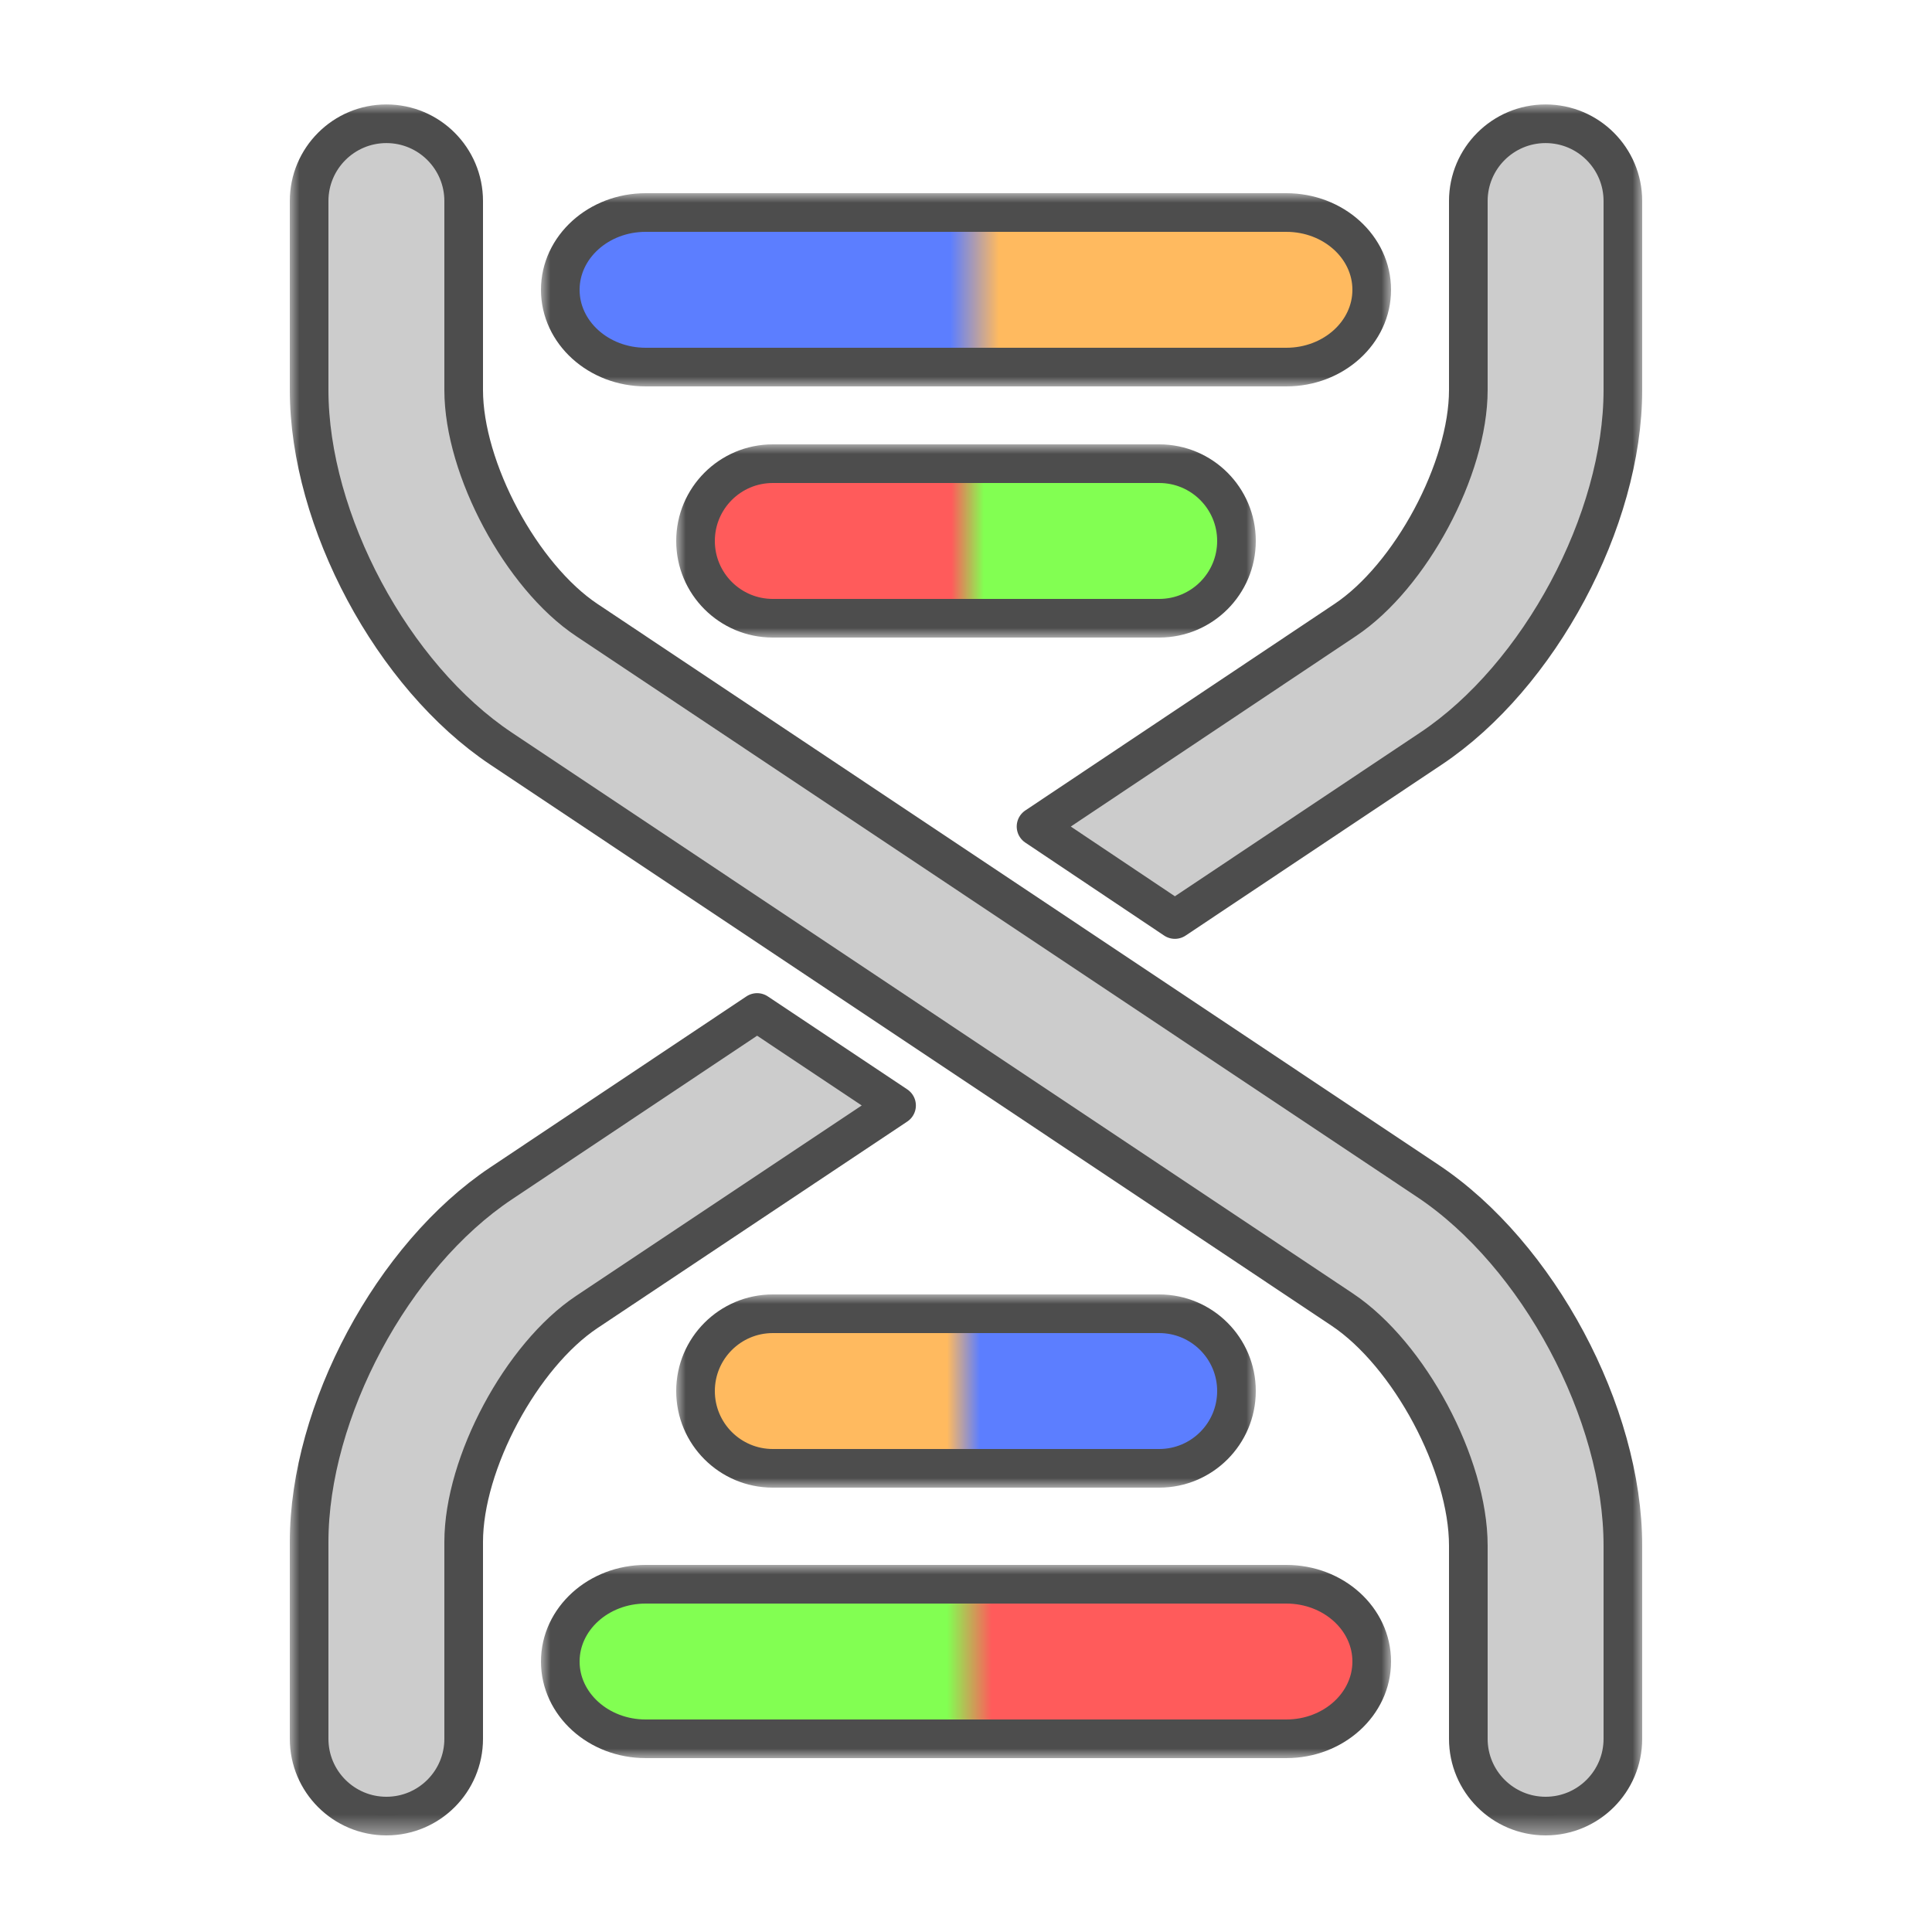 <?xml version="1.0" encoding="UTF-8" standalone="no"?>
<!DOCTYPE svg PUBLIC "-//W3C//DTD SVG 1.1//EN" "http://www.w3.org/Graphics/SVG/1.1/DTD/svg11.dtd">
<!-- Created with Vectornator (http://vectornator.io/) -->
<svg height="100%" stroke-miterlimit="10" style="fill-rule:nonzero;clip-rule:evenodd;stroke-linecap:round;stroke-linejoin:round;" version="1.1" viewBox="0 0 100 100" width="100%" xml:space="preserve" xmlns="http://www.w3.org/2000/svg" xmlns:vectornator="http://vectornator.io" xmlns:xlink="http://www.w3.org/1999/xlink">
<defs>
<path d="M33.421 11C30.979 11 29 12.791 29 15C29 17.209 30.979 19 33.421 19L66.579 19C69.021 19 71 17.209 71 15C71 12.791 69.021 11 66.579 11L33.421 11Z" id="Fill"/>
<linearGradient gradientTransform="matrix(1.105 0 0 1 -5.263 0)" gradientUnits="userSpaceOnUse" id="LinearGradient" x1="31" x2="69" y1="15" y2="15">
<stop offset="0.481" stop-color="#5c7eff"/>
<stop offset="0.541" stop-color="#ffba5f"/>
</linearGradient>
<path d="M33.421 82C30.979 82 29 83.791 29 86C29 88.209 30.979 90 33.421 90L66.579 90C69.021 90 71 88.209 71 86C71 83.791 69.021 82 66.579 82L33.421 82Z" id="Fill_2"/>
<linearGradient gradientTransform="matrix(1.105 0 0 1 -5.263 0)" gradientUnits="userSpaceOnUse" id="LinearGradient_2" x1="31" x2="69" y1="86" y2="86">
<stop offset="0.477" stop-color="#82ff52"/>
<stop offset="0.532" stop-color="#ff5b5b"/>
</linearGradient>
<path d="M20 6.406C17.791 6.406 16 8.197 16 10.406L16 20.188C16 26.937 20.321 35.006 25.938 38.75L69.469 67.781C72.951 70.103 76 75.815 76 80L76 90C76 92.209 77.791 94 80 94C82.209 94 84 92.209 84 90L84 80C84 73.14 79.614 64.93 73.906 61.125L30.375 32.094C26.984 29.833 24 24.262 24 20.188L24 10.406C24 8.197 22.209 6.406 20 6.406Z" id="Fill_3"/>
<path d="M80 6.406C77.791 6.406 76 8.197 76 10.406L76 20.188C76 24.262 73.016 29.833 69.625 32.094L53.625 42.781L60.812 47.594L74.062 38.75C79.679 35.006 84 26.937 84 20.188L84 10.406C84 8.197 82.209 6.406 80 6.406ZM39.188 52.406L25.938 61.25C20.321 64.994 16 73.063 16 79.812L16 90C16 92.209 17.791 94 20 94C22.209 94 24 92.209 24 90L24 79.812C24 75.737 26.984 70.167 30.375 67.906L46.406 57.219L39.188 52.406Z" id="Fill_4"/>
<path d="M40 24C37.791 24 36 25.791 36 28C36 30.209 37.791 32 40 32L60 32C62.209 32 64 30.209 64 28C64 25.791 62.209 24 60 24L40 24Z" id="Fill_5"/>
<linearGradient gradientTransform="matrix(1 0 0 1 0 0)" gradientUnits="userSpaceOnUse" id="LinearGradient_3" x1="36" x2="64" y1="28" y2="28">
<stop offset="0.473" stop-color="#ff5b5b"/>
<stop offset="0.533" stop-color="#82ff52"/>
</linearGradient>
<path d="M40 68C37.791 68 36 69.791 36 72C36 74.209 37.791 76 40 76L60 76C62.209 76 64 74.209 64 72C64 69.791 62.209 68 60 68L40 68Z" id="Fill_6"/>
<linearGradient gradientTransform="matrix(1 0 0 1 0 0)" gradientUnits="userSpaceOnUse" id="LinearGradient_4" x1="36" x2="64" y1="72" y2="72">
<stop offset="0.465" stop-color="#ffba5f"/>
<stop offset="0.526" stop-color="#5c7eff"/>
</linearGradient>
</defs>
<clipPath id="ArtboardFrame">
<rect height="100" width="100" x="0" y="0"/>
</clipPath>
<g clip-path="url(#ArtboardFrame)" id="bg" vectornator:layerName="bg" visibility="hidden">
<path d="M3.55271e-15 0L100.52 0L100 100L0 100L3.55271e-15 0Z" fill="#292929" fill-rule="nonzero" opacity="1" stroke="none"/>
</g>
<g id="Layer-2" vectornator:layerName="Layer 2">
<g opacity="1">
<use fill="url(#LinearGradient)" fill-rule="nonzero" stroke="none" xlink:href="#Fill"/>
<mask height="10" id="StrokeMask" maskUnits="userSpaceOnUse" width="44" x="28" y="10">
<rect fill="#ffffff" height="10" stroke="none" width="44" x="28" y="10"/>
<use fill="#000000" fill-rule="evenodd" stroke="none" xlink:href="#Fill"/>
</mask>
<use fill="none" mask="url(#StrokeMask)" stroke="#4d4d4d" stroke-linecap="round" stroke-linejoin="round" stroke-width="2" xlink:href="#Fill"/>
</g>
<g opacity="1">
<use fill="url(#LinearGradient_2)" fill-rule="nonzero" stroke="none" xlink:href="#Fill_2"/>
<mask height="10" id="StrokeMask_2" maskUnits="userSpaceOnUse" width="44" x="28" y="81">
<rect fill="#ffffff" height="10" stroke="none" width="44" x="28" y="81"/>
<use fill="#000000" fill-rule="evenodd" stroke="none" xlink:href="#Fill_2"/>
</mask>
<use fill="none" mask="url(#StrokeMask_2)" stroke="#4d4d4d" stroke-linecap="round" stroke-linejoin="round" stroke-width="2" xlink:href="#Fill_2"/>
</g>
<g opacity="1">
<use fill="#cccccc" fill-rule="nonzero" stroke="none" xlink:href="#Fill_3"/>
<mask height="89.594" id="StrokeMask_3" maskUnits="userSpaceOnUse" width="70" x="15" y="5.406">
<rect fill="#ffffff" height="89.594" stroke="none" width="70" x="15" y="5.406"/>
<use fill="#000000" fill-rule="evenodd" stroke="none" xlink:href="#Fill_3"/>
</mask>
<use fill="none" mask="url(#StrokeMask_3)" stroke="#4d4d4d" stroke-linecap="round" stroke-linejoin="round" stroke-width="2" xlink:href="#Fill_3"/>
</g>
<g opacity="1">
<use fill="#cccccc" fill-rule="nonzero" stroke="none" xlink:href="#Fill_4"/>
<mask height="89.594" id="StrokeMask_4" maskUnits="userSpaceOnUse" width="70" x="15" y="5.406">
<rect fill="#ffffff" height="89.594" stroke="none" width="70" x="15" y="5.406"/>
<use fill="#000000" fill-rule="evenodd" stroke="none" xlink:href="#Fill_4"/>
</mask>
<use fill="none" mask="url(#StrokeMask_4)" stroke="#4d4d4d" stroke-linecap="round" stroke-linejoin="round" stroke-width="2" xlink:href="#Fill_4"/>
</g>
<g opacity="1">
<use fill="url(#LinearGradient_3)" fill-rule="nonzero" stroke="none" xlink:href="#Fill_5"/>
<mask height="10" id="StrokeMask_5" maskUnits="userSpaceOnUse" width="30" x="35" y="23">
<rect fill="#ffffff" height="10" stroke="none" width="30" x="35" y="23"/>
<use fill="#000000" fill-rule="evenodd" stroke="none" xlink:href="#Fill_5"/>
</mask>
<use fill="none" mask="url(#StrokeMask_5)" stroke="#4d4d4d" stroke-linecap="round" stroke-linejoin="round" stroke-width="2" xlink:href="#Fill_5"/>
</g>
<g opacity="1">
<use fill="url(#LinearGradient_4)" fill-rule="nonzero" stroke="none" xlink:href="#Fill_6"/>
<mask height="10" id="StrokeMask_6" maskUnits="userSpaceOnUse" width="30" x="35" y="67">
<rect fill="#ffffff" height="10" stroke="none" width="30" x="35" y="67"/>
<use fill="#000000" fill-rule="evenodd" stroke="none" xlink:href="#Fill_6"/>
</mask>
<use fill="none" mask="url(#StrokeMask_6)" stroke="#4d4d4d" stroke-linecap="round" stroke-linejoin="round" stroke-width="2" xlink:href="#Fill_6"/>
</g>
</g>
</svg>
